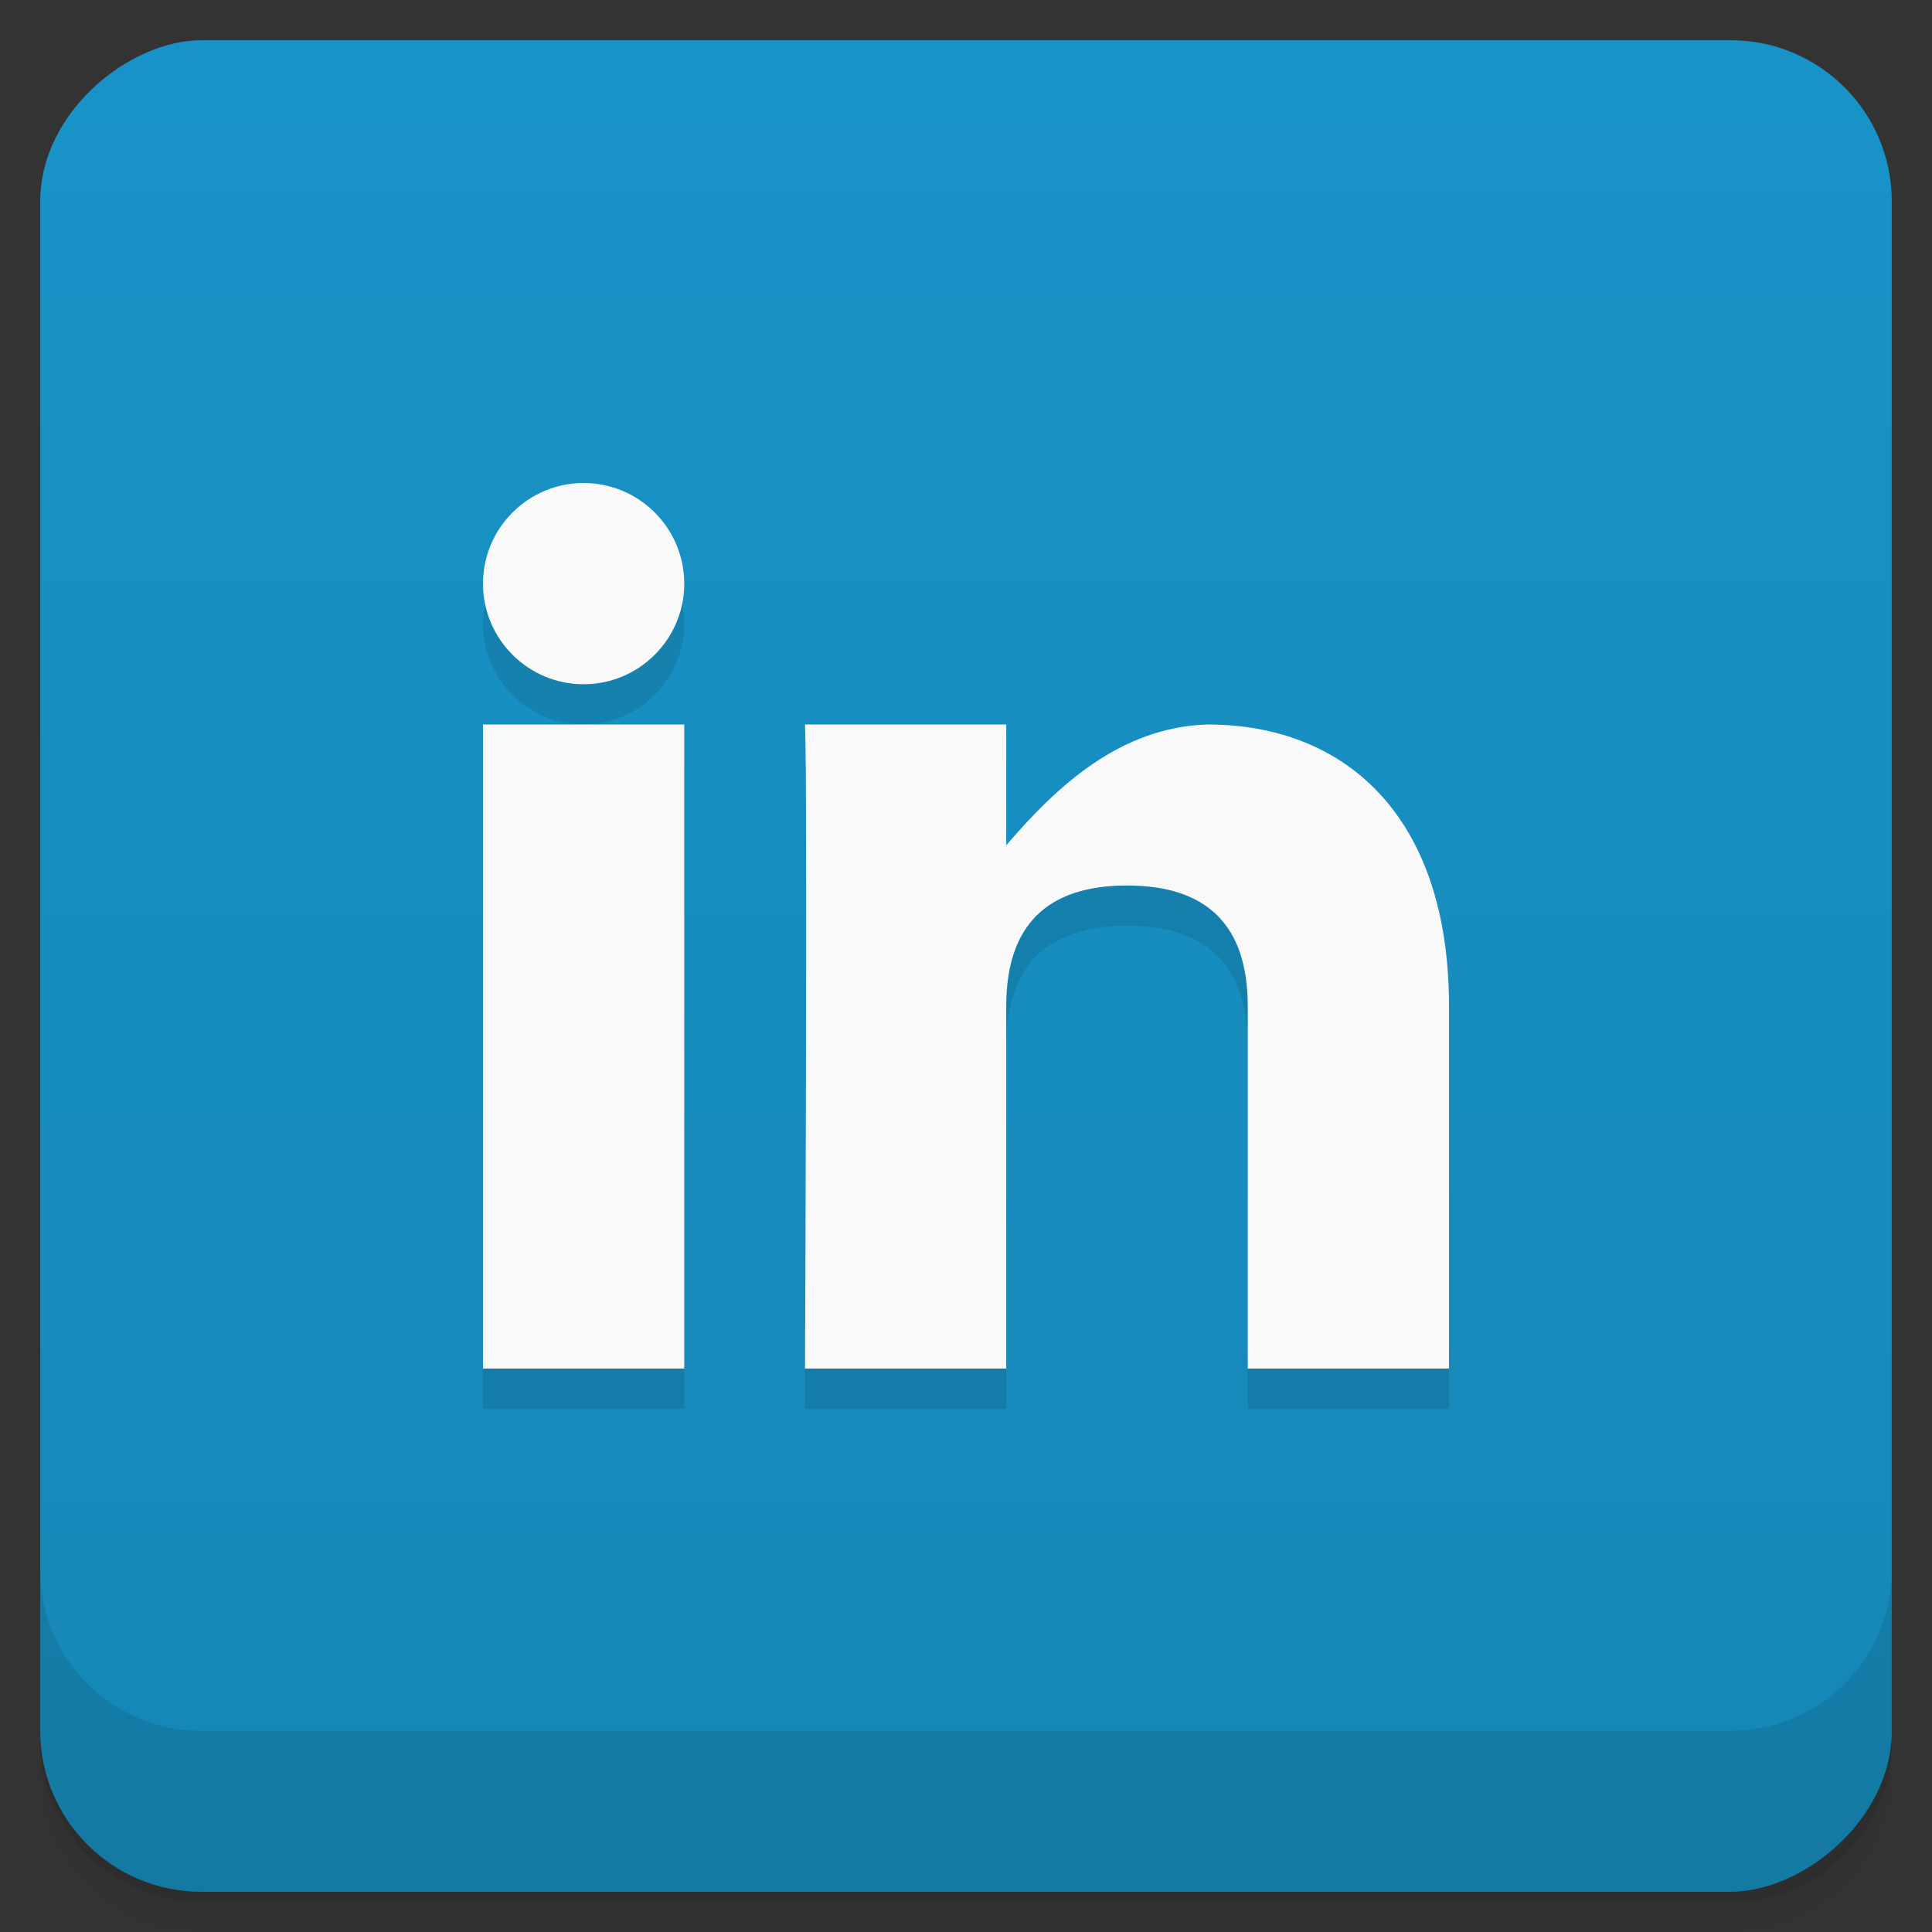 <svg id="svg40854" version="1.1" viewBox="0 0 48 48" xmlns="http://www.w3.org/2000/svg">
 <rect x="0" y="0" width="48" height="48" fill="#333333" stroke="none"/>
 <defs id="defs40806">
  <linearGradient id="linearGradient3764" x1="1" x2="47" gradientTransform="translate(-48 .002)" gradientUnits="userSpaceOnUse">
   <stop id="stop40791" stop-color="#1687b6" offset="0"/>
   <stop id="stop40793" stop-color="#1893c8" offset="1"/>
  </linearGradient>
  <clipPath id="clipPath-478858031">
   <g id="g40798" transform="translate(0 -1004.4)">
    <rect id="rect40796" x="1" y="1005.4" width="46" height="46" rx="4" fill="#1890d0"/>
   </g>
  </clipPath>
  <clipPath id="clipPath-491563305">
   <g id="g40803" transform="translate(0 -1004.4)">
    <rect id="rect40801" x="1" y="1005.4" width="46" height="46" rx="4" fill="#1890d0"/>
   </g>
  </clipPath>
 </defs>
 <g id="g40814">
  <path id="path40808" d="m1 43v0.25c0 2.216 1.784 4 4 4h38c2.216 0 4-1.784 4-4v-0.25c0 2.216-1.784 4-4 4h-38c-2.216 0-4-1.784-4-4zm0 0.5v0.5c0 2.216 1.784 4 4 4h38c2.216 0 4-1.784 4-4v-0.5c0 2.216-1.784 4-4 4h-38c-2.216 0-4-1.784-4-4z" opacity=".02"/>
  <path id="path40810" d="m1 43.25v0.25c0 2.216 1.784 4 4 4h38c2.216 0 4-1.784 4-4v-0.25c0 2.216-1.784 4-4 4h-38c-2.216 0-4-1.784-4-4z" opacity=".05"/>
  <path id="path40812" d="m1 43v0.25c0 2.216 1.784 4 4 4h38c2.216 0 4-1.784 4-4v-0.25c0 2.216-1.784 4-4 4h-38c-2.216 0-4-1.784-4-4z" opacity=".1"/>
 </g>
 <g id="g40818">
  <rect id="rect40816" transform="rotate(-90)" x="-47" y="1" width="46" height="46" rx="4" fill="url(#linearGradient3764)"/>
 </g>
 <g id="g40832">
  <g id="g40830" clip-path="url(#clipPath-478858031)">
   <g id="g40828" opacity=".1">
    <g id="g40826">
     <path id="path40820" d="m17 35v-16h-5v16" fill-rule="evenodd"/>
     <path id="path40822" d="m25 35v-9c0-2 1-3 3-3s3 1 3 3v9h5v-9c0-4.766-2.613-7-6-7-2.164 0.066-3.734 1.523-5 3v-3h-5c0.066 1.457 0 16 0 16" fill-rule="evenodd"/>
     <path id="path40824" d="m17 15.5c0 1.379-1.121 2.5-2.5 2.5s-2.5-1.121-2.5-2.5 1.121-2.5 2.5-2.5 2.5 1.121 2.5 2.5"/>
    </g>
   </g>
  </g>
 </g>
 <g id="g40846">
  <g id="g40844" clip-path="url(#clipPath-491563305)">
   <g id="g40842" transform="translate(0,-1)">
    <g id="g40840" fill="#f9f9f9">
     <path id="path40834" d="m17 35v-16h-5v16" fill-rule="evenodd"/>
     <path id="path40836" d="m25 35v-9c0-2 1-3 3-3s3 1 3 3v9h5v-9c0-4.766-2.613-7-6-7-2.164 0.066-3.734 1.523-5 3v-3h-5c0.066 1.457 0 16 0 16" fill-rule="evenodd"/>
     <path id="path40838" d="m17 15.5c0 1.379-1.121 2.5-2.5 2.5s-2.5-1.121-2.5-2.5 1.121-2.5 2.5-2.5 2.5 1.121 2.5 2.5"/>
    </g>
   </g>
  </g>
 </g>
 <g id="g40852">
  <g id="g40850" transform="translate(0 -1004.4)">
   <path id="path40848" d="m1 1043.4v4c0 2.216 1.784 4 4 4h38c2.216 0 4-1.784 4-4v-4c0 2.216-1.784 4-4 4h-38c-2.216 0-4-1.784-4-4z" opacity=".1"/>
  </g>
 </g>
</svg>
